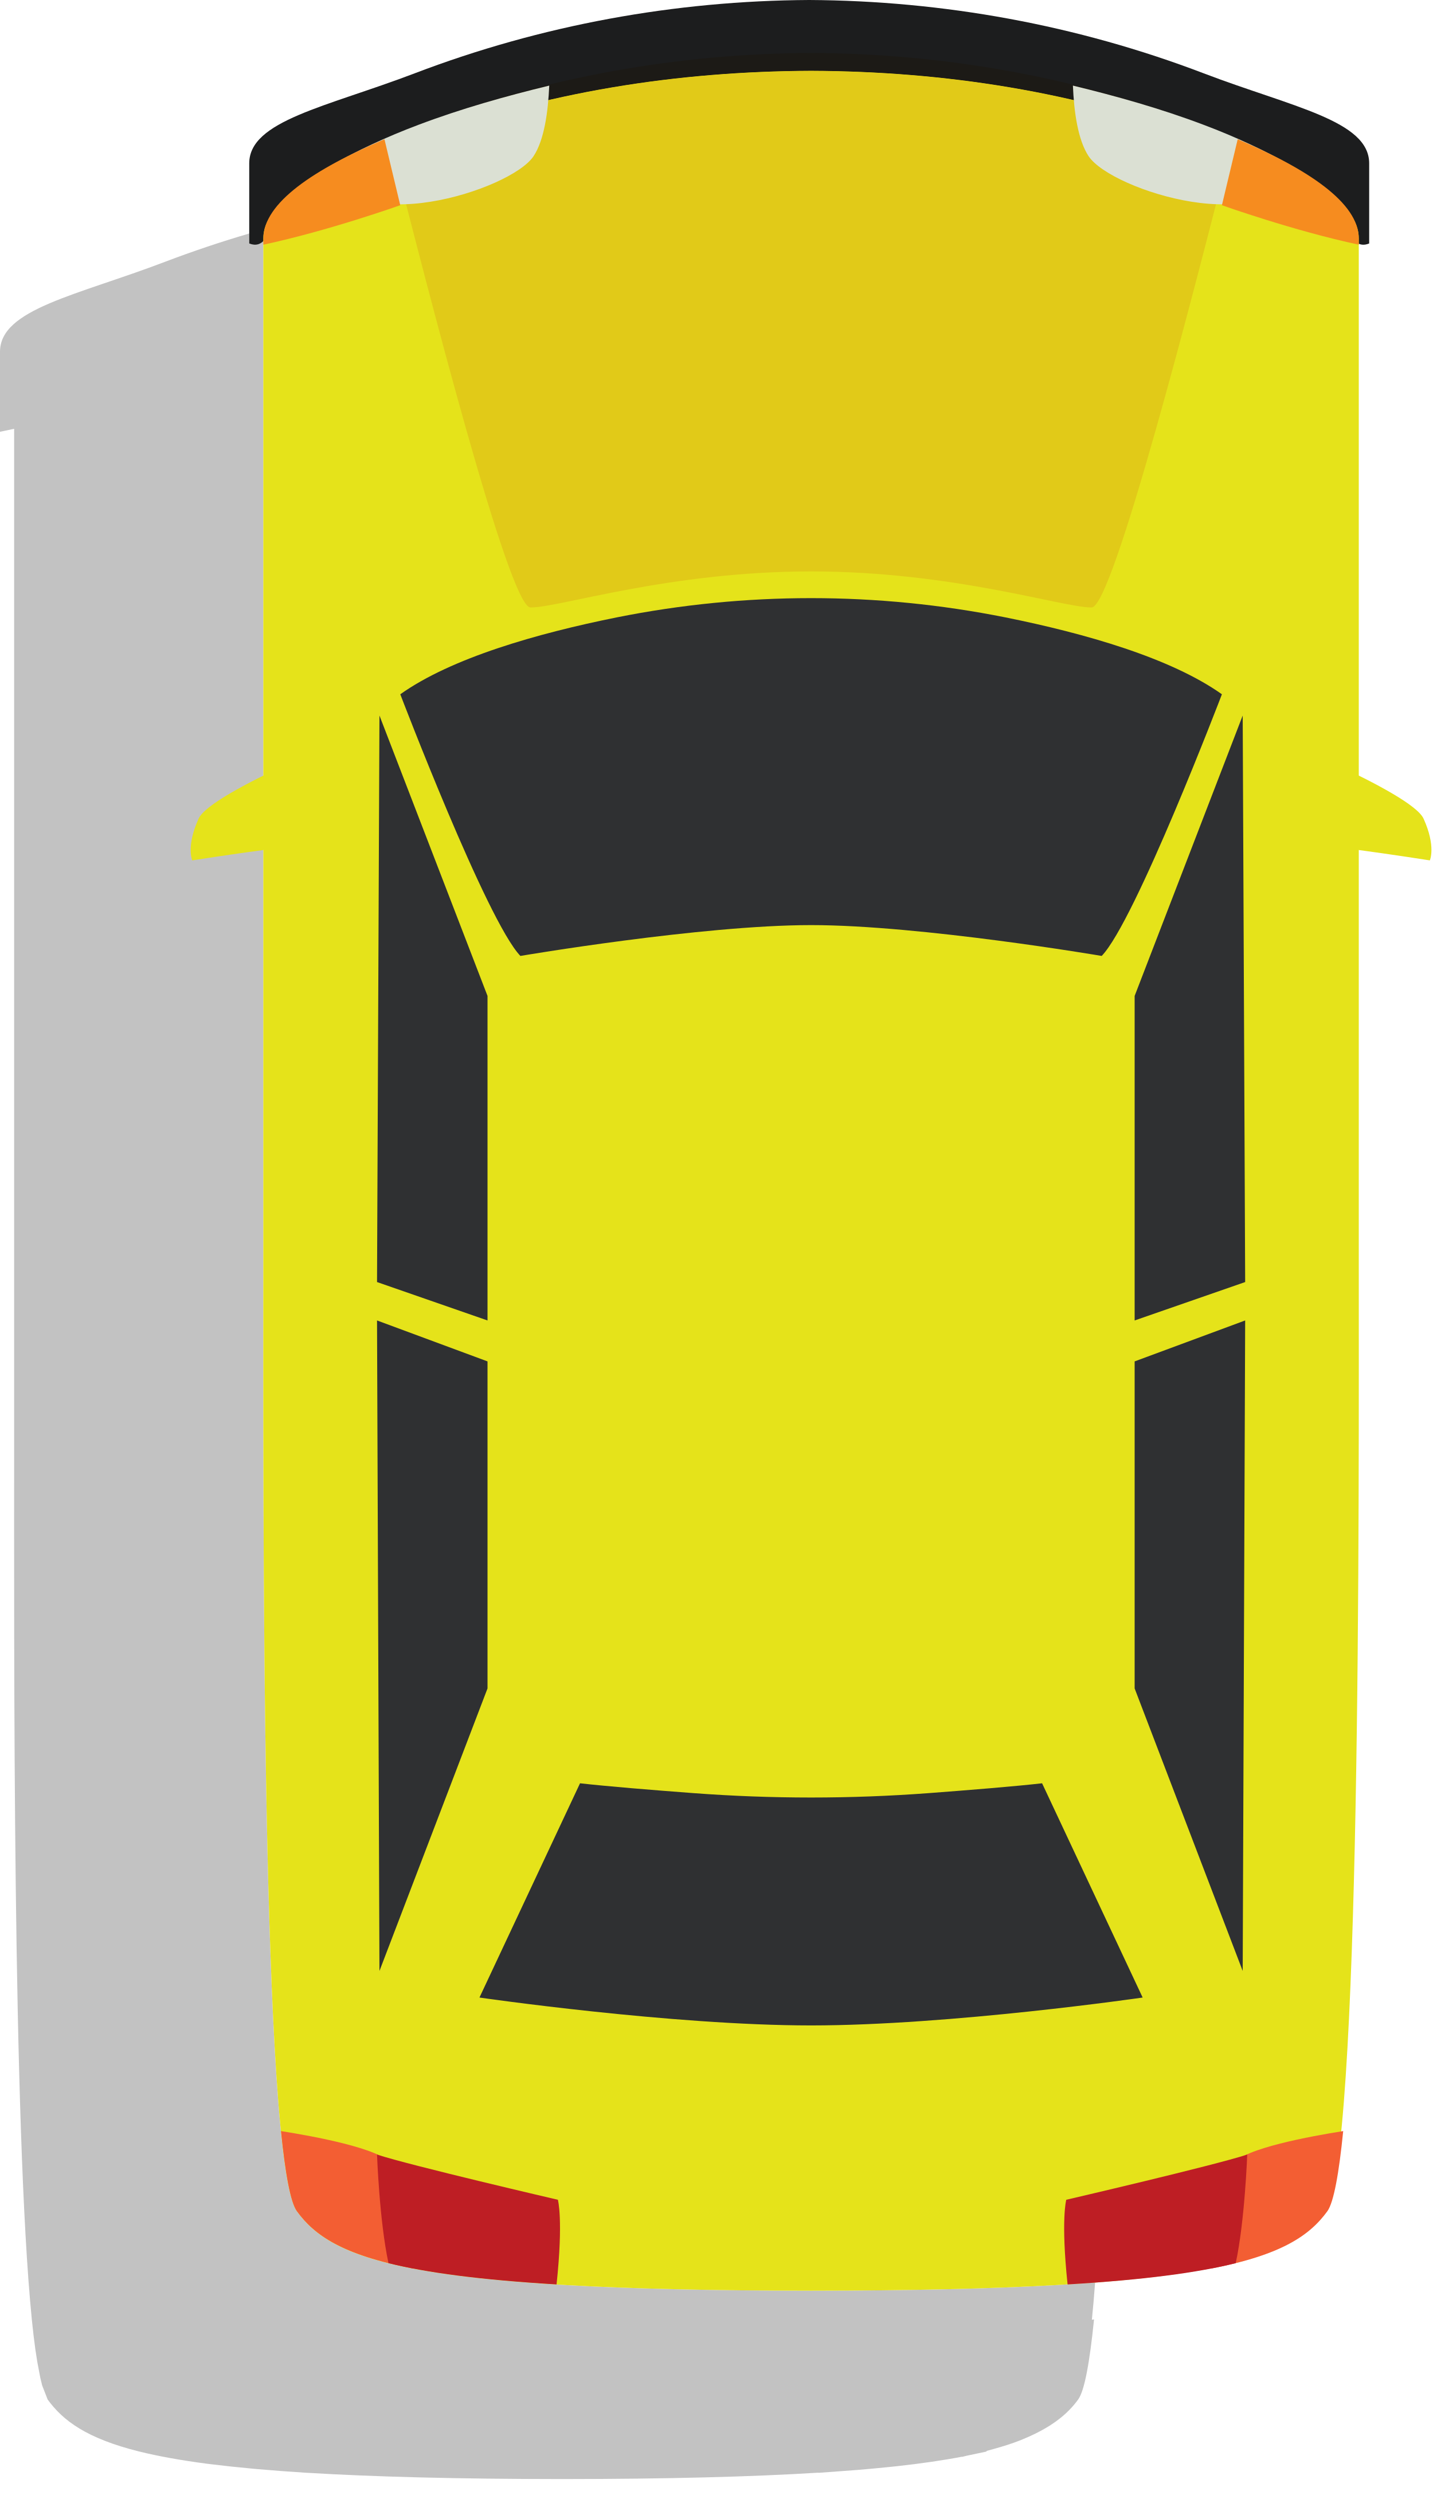 <svg width="39" height="68" viewBox="0 0 39 68" fill="none" xmlns="http://www.w3.org/2000/svg">
<path d="M15.291 67.458C12.413 67.456 10.161 67.396 8.367 67.288H8.356C7.867 67.257 7.416 67.223 6.993 67.186L6.835 67.171C6.454 67.136 6.098 67.098 5.769 67.057L5.642 67.042C4.91 66.946 4.298 66.834 3.792 66.709H3.79C2.352 66.349 1.717 65.87 1.297 65.294L1.147 64.909L1.097 64.703L1.014 64.264L0.962 63.928C0.928 63.683 0.895 63.41 0.866 63.113C0.341 57.868 0.385 44.856 0.385 39.199V11.784V11.668L0 11.749V9.572C0 8.408 2.088 8.042 4.502 7.12C5.253 6.835 6.015 6.579 6.783 6.354V6.625C6.841 6.648 6.893 6.658 6.941 6.658C7.031 6.658 7.101 6.623 7.166 6.562V34.073C7.166 40.97 7.099 58.817 8.08 60.17C9.056 61.516 11.181 62.326 22.074 62.332C25.394 62.33 27.898 62.255 29.804 62.109C29.777 62.474 29.748 62.811 29.716 63.123L29.775 63.113C29.658 64.261 29.519 65.052 29.342 65.294C29.044 65.706 28.595 66.06 27.862 66.364L27.752 66.409C27.542 66.491 27.304 66.568 27.04 66.64L26.851 66.692L26.849 66.709L26.305 66.824L26.183 66.855L26.185 66.849C25.679 66.946 25.084 67.034 24.399 67.109L24.116 67.138C23.872 67.163 23.616 67.186 23.348 67.209C23.163 67.223 22.965 67.238 22.767 67.252L22.274 67.288V67.284C20.469 67.396 18.201 67.456 15.291 67.458Z" fill="black" fill-opacity="0.24"/>
<path d="M32.761 1.996C29.31 0.678 25.668 0.019 22.022 -4.1008e-05C18.378 0.019 14.735 0.678 11.284 1.996C8.87 2.916 6.783 3.282 6.783 4.446V6.625C7.361 6.858 7.374 5.846 7.984 5.372C8.758 4.768 9.934 4.689 11.284 4.175C14.735 2.858 18.378 2.198 22.022 2.179C25.668 2.198 29.31 2.858 32.761 4.175C34.112 4.689 35.288 4.768 36.062 5.372C36.672 5.846 36.684 6.858 37.263 6.625V4.446C37.263 3.282 35.175 2.916 32.761 1.996Z" fill="#1C1D1E"/>
<path d="M36.98 34.073V6.492C36.98 5.355 35.142 4.687 32.751 3.788C29.321 2.496 25.698 1.94 22.074 1.927C18.448 1.94 14.827 2.496 11.395 3.788C9.006 4.687 7.166 5.355 7.166 6.492V34.073C7.166 40.97 7.099 58.817 8.08 60.17C9.056 61.516 11.181 62.326 22.074 62.332C32.967 62.326 35.09 61.516 36.069 60.17C37.049 58.817 36.98 40.97 36.98 34.073Z" fill="#E5E31A"/>
<path d="M10.671 4.061C10.642 3.946 10.615 3.838 10.588 3.734C10.858 3.621 11.106 3.503 11.395 3.395C14.827 2.102 18.448 1.455 22.074 1.442C25.698 1.455 29.321 2.102 32.751 3.395C33.04 3.503 33.288 3.621 33.559 3.734C33.534 3.838 33.505 3.946 33.477 4.061C33.242 3.971 33.001 3.882 32.751 3.788C29.321 2.495 25.698 1.94 22.074 1.927C18.448 1.94 14.827 2.495 11.395 3.788C11.147 3.882 10.906 3.971 10.671 4.061Z" fill="#1C1A16"/>
<path d="M29.694 16.529C28.915 16.529 25.93 15.549 22.074 15.549C18.215 15.549 15.231 16.529 14.454 16.529C14.448 16.529 14.442 16.529 14.434 16.529C13.849 16.515 11.603 7.728 10.671 4.061C10.906 3.971 11.147 3.882 11.395 3.788C14.827 2.495 18.448 1.94 22.074 1.927C25.697 1.94 29.321 2.495 32.751 3.788C33.001 3.882 33.242 3.971 33.477 4.061C32.543 7.728 30.297 16.515 29.712 16.529C29.706 16.529 29.7 16.529 29.694 16.529Z" fill="#E1CA18"/>
<path d="M16.784 16.8C14.613 17.237 12.286 17.903 10.894 18.892C10.894 18.892 13.252 25.069 14.163 26.012C14.163 26.012 19.083 25.173 22.074 25.173C25.065 25.173 29.983 26.012 29.983 26.012C30.897 25.069 33.255 18.892 33.255 18.892C31.862 17.903 29.535 17.237 27.365 16.8C23.87 16.101 20.278 16.101 16.784 16.8Z" fill="#2F3032"/>
<path d="M33.821 19.47L30.88 27.1V35.931L33.888 34.886L33.821 19.47Z" fill="#2F3032"/>
<path d="M30.88 45.944L33.821 53.632L33.888 35.931L30.88 37.045V45.944Z" fill="#2F3032"/>
<path d="M10.327 19.47L13.268 27.1V35.931L10.261 34.886L10.327 19.47Z" fill="#2F3032"/>
<path d="M13.268 45.944L10.327 53.632L10.261 35.931L13.268 37.045V45.944Z" fill="#2F3032"/>
<path d="M28.361 48.525C27.629 48.608 26.428 48.706 25.273 48.793C23.142 48.952 21.006 48.952 18.875 48.793C17.718 48.706 16.519 48.608 15.786 48.525L13.049 54.355C13.049 54.355 18.271 55.114 22.074 55.114C25.876 55.114 31.098 54.355 31.098 54.355L28.361 48.525Z" fill="#2F3032"/>
<path d="M32.751 3.394C31.59 2.955 30.399 2.62 29.2 2.329C29.229 3.043 29.335 3.809 29.627 4.25C30.253 5.195 34.643 6.531 35.111 4.487C34.434 4.104 33.656 3.734 32.751 3.394Z" fill="#DBE0D3"/>
<path d="M11.395 3.394C10.49 3.734 9.713 4.104 9.035 4.487C9.505 6.531 13.895 5.195 14.521 4.25C14.813 3.809 14.917 3.043 14.948 2.329C13.749 2.62 12.559 2.955 11.395 3.394Z" fill="#DBE0D3"/>
<path d="M33.685 3.788L33.255 5.584C33.255 5.584 35.201 6.279 36.98 6.658V6.491C36.98 5.513 35.588 4.6 33.685 3.788Z" fill="#F68C1F"/>
<path d="M10.893 5.584L10.463 3.788C8.56 4.6 7.168 5.513 7.168 6.491V6.658C8.947 6.279 10.893 5.584 10.893 5.584Z" fill="#F68C1F"/>
<path d="M10.644 58.879C10.34 58.459 8.529 58.128 7.647 57.989C7.763 59.135 7.903 59.926 8.08 60.17C8.558 60.827 9.318 61.358 11.239 61.729C11.158 60.963 10.952 59.304 10.644 58.879Z" fill="#F35E33"/>
<path d="M15.183 59.858C15.183 59.858 11.166 58.925 10.261 58.628C10.261 58.628 10.325 60.438 10.573 61.583C11.605 61.841 13.06 62.037 15.147 62.162C15.335 60.395 15.183 59.858 15.183 59.858Z" fill="#BE1E24"/>
<path d="M33.56 58.879C33.864 58.459 35.675 58.128 36.556 57.989C36.441 59.135 36.3 59.926 36.125 60.17C35.646 60.827 34.884 61.358 32.965 61.729C33.047 60.963 33.25 59.304 33.56 58.879Z" fill="#F35E33"/>
<path d="M29.019 59.858C29.019 59.858 33.038 58.925 33.944 58.628C33.944 58.628 33.879 60.438 33.631 61.583C32.599 61.841 31.142 62.037 29.055 62.162C28.869 60.395 29.019 59.858 29.019 59.858Z" fill="#BE1E24"/>
<path d="M33.888 22.828C35.057 22.802 38.914 23.412 38.914 23.412C38.914 23.412 39.087 23.034 38.743 22.276C38.412 21.55 34.239 19.88 33.888 19.741V22.828Z" fill="#E5E31A"/>
<path d="M10.261 22.828C9.089 22.802 5.232 23.412 5.232 23.412C5.232 23.412 5.061 23.034 5.405 22.276C5.736 21.55 9.909 19.88 10.261 19.741V22.828Z" fill="#E5E31A"/>
</svg>
